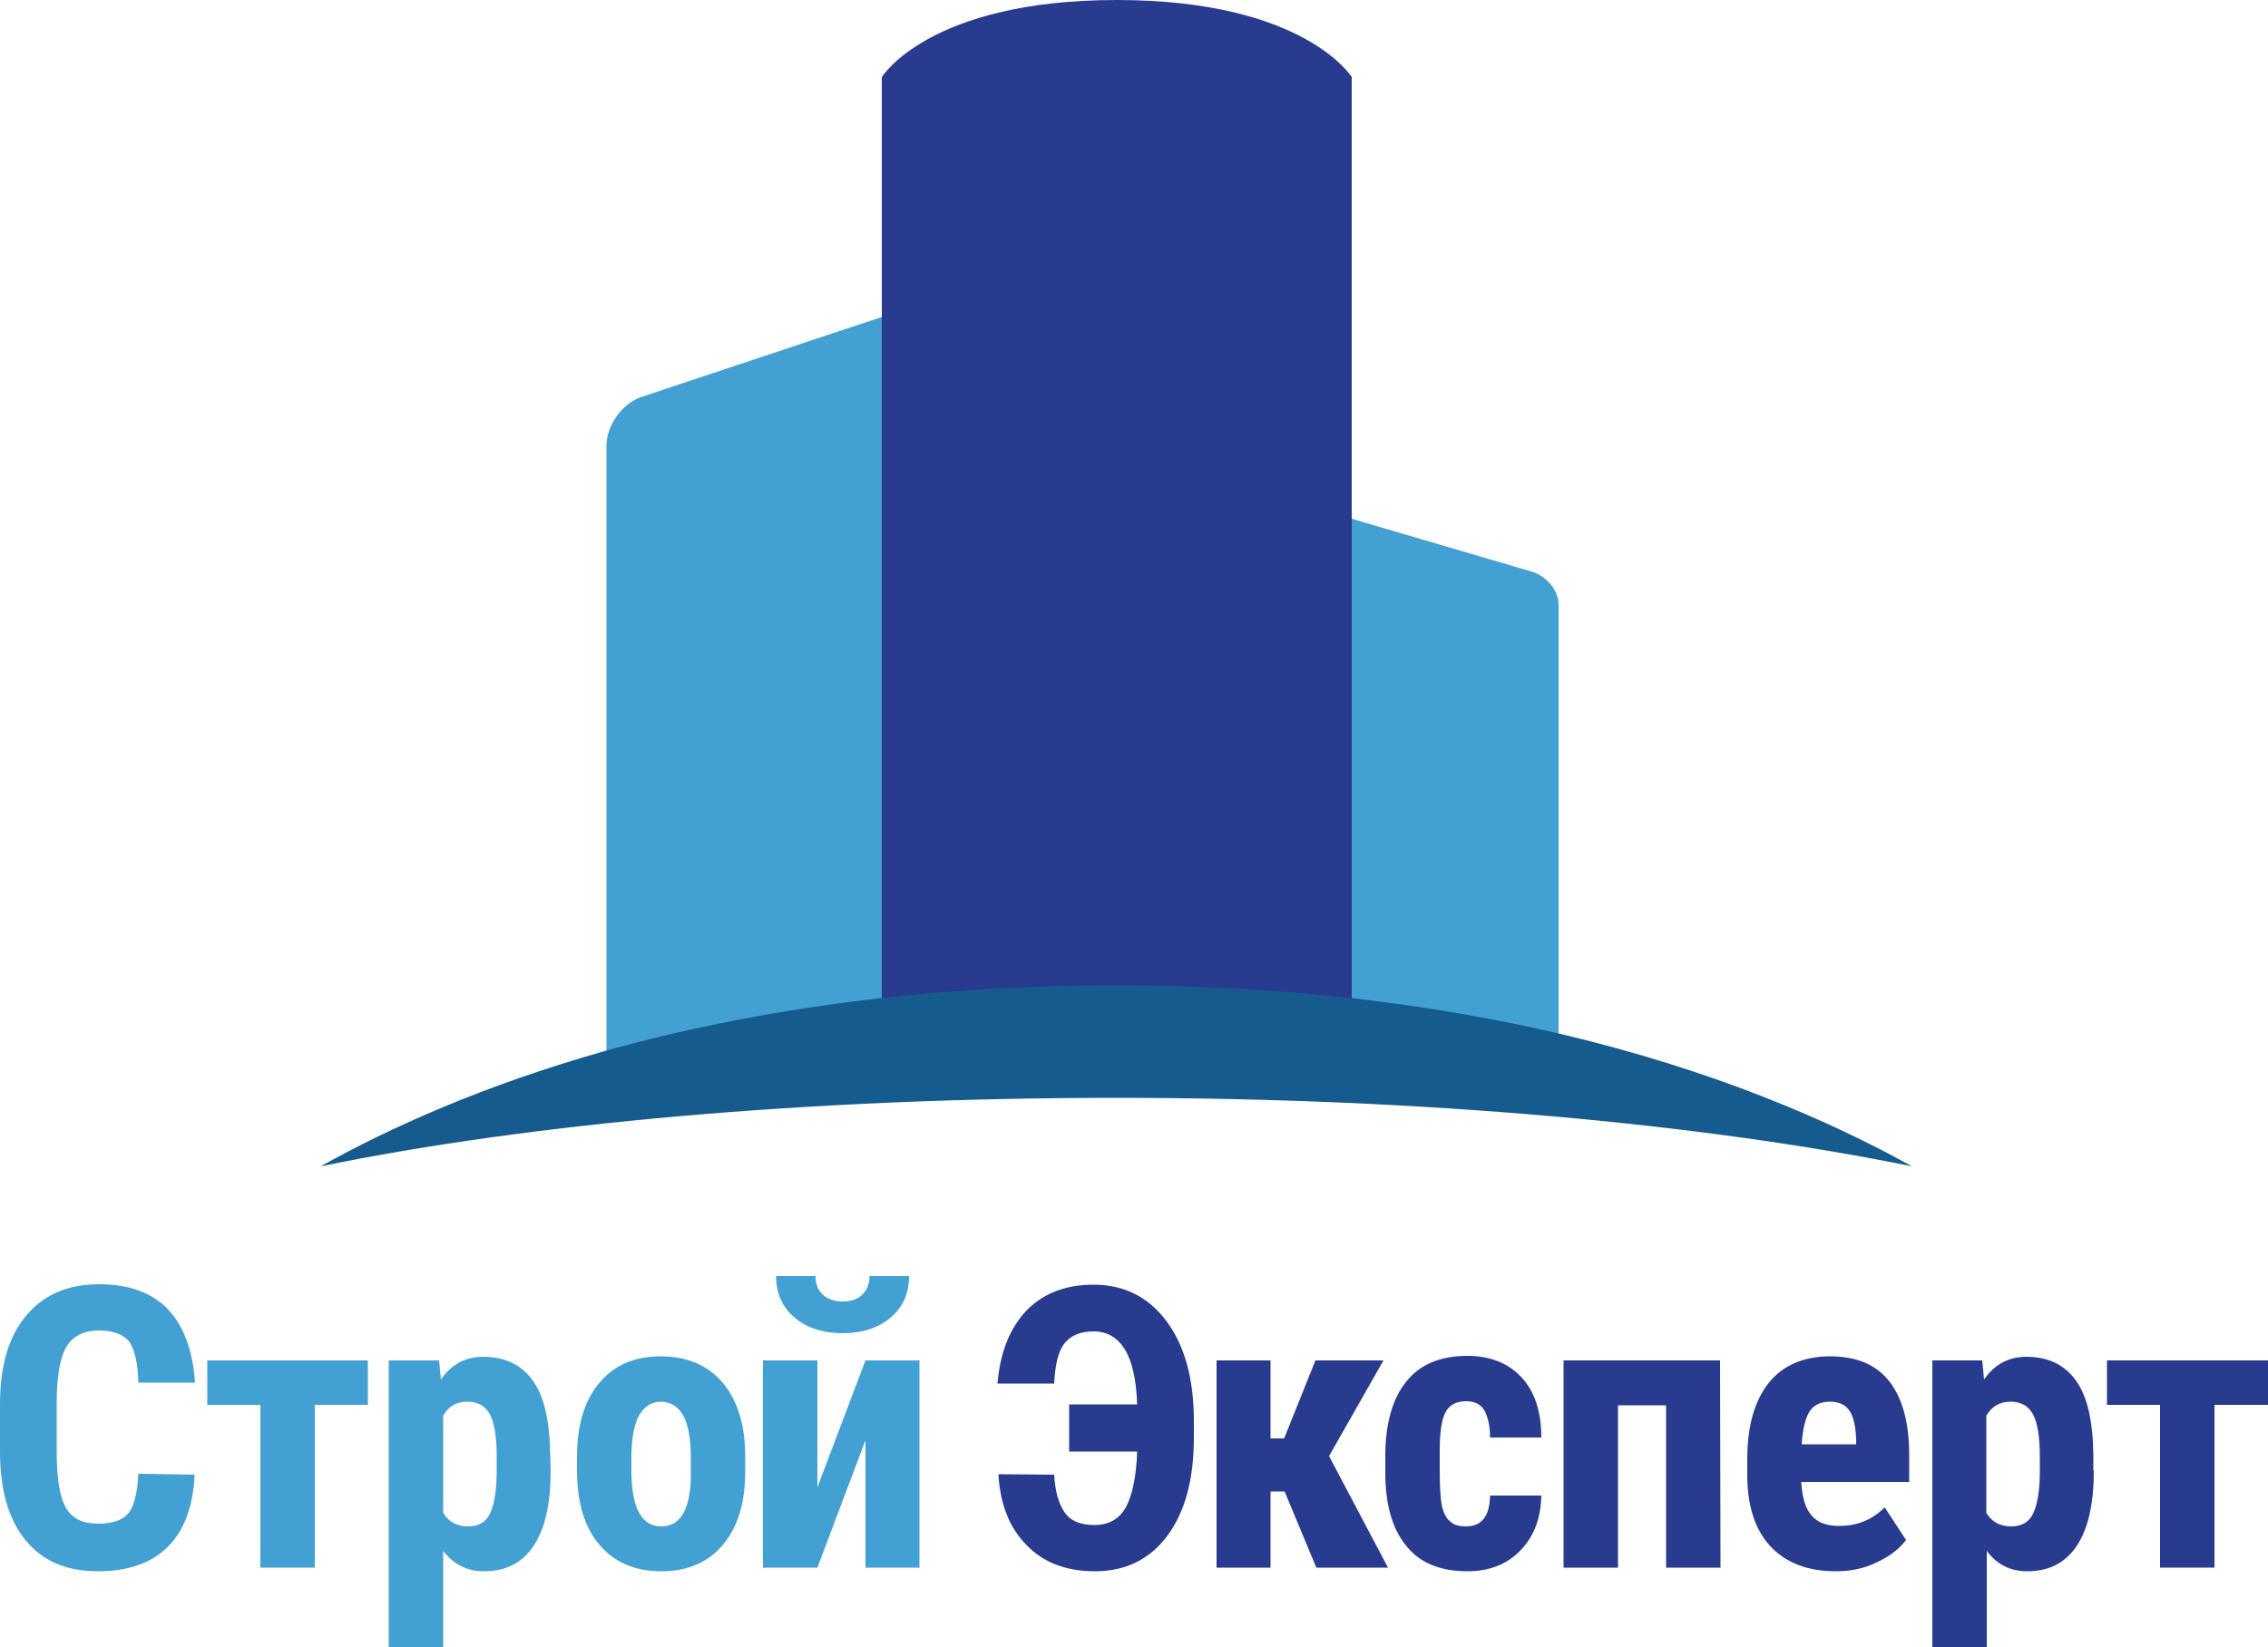 <?xml version="1.0" encoding="utf-8"?>
<!-- Generator: Adobe Illustrator 23.0.2, SVG Export Plug-In . SVG Version: 6.00 Build 0)  -->
<svg version="1.1" id="Layer_1" xmlns="http://www.w3.org/2000/svg" xmlns:xlink="http://www.w3.org/1999/xlink" x="0px" y="0px"
	 width="500px" height="363.3px" viewBox="0 0 500 363.3" style="enable-background:new 0 0 500 363.3;" xml:space="preserve">
<style type="text/css">
	.st0{fill:#42A0D3;}
	.st1{fill:#293B8F;}
	.st2{fill:#155B8D;}
</style>
<g>
	<path class="st0" d="M194.4,69.9l-52.9,17.6c-4.3,1.4-7.8,6.3-7.8,10.8v134.3c17.6-4.9,37.8-9.1,60.7-11.7L194.4,69.9L194.4,69.9z"
		/>
	<path class="st0" d="M343.6,228.8v-95.5c0-3.1-2.7-6.4-6.1-7.3L298,114.4V221C314.6,222.9,329.8,225.6,343.6,228.8z"/>
	<path class="st1" d="M246.2,218.2c18.6,0,35.9,1,51.8,2.8V114.4V17c0,0-10.4-17-51.8-17c-41.4,0-51.8,17-51.8,17v52.9V221
		C210.4,219.2,227.6,218.2,246.2,218.2z"/>
	<path class="st2" d="M343.6,227.9c-13.8-3.2-29-5.9-45.7-7.8c-15.9-1.8-33.2-2.8-51.8-2.8s-35.9,1-51.8,2.8
		c-22.9,2.6-43.1,6.7-60.7,11.6c-26.9,7.6-47.7,17-62.9,25.5c45.7-9.4,107.4-15.1,175.4-15.1c68,0,129.7,5.8,175.4,15.1
		C403.7,247.3,378,236,343.6,227.9z"/>
	<g>
		<path class="st0" d="M42.9,325.2c-0.3,7-2.3,12.3-5.9,15.9c-3.6,3.6-8.8,5.4-15.4,5.4c-7,0-12.3-2.3-16-6.9
			C1.9,335.1,0,328.6,0,320.1v-10.4c0-8.5,1.9-15,5.8-19.6c3.8-4.6,9.2-6.9,16-6.9c6.7,0,11.8,1.9,15.3,5.6
			c3.5,3.8,5.4,9.1,5.9,16.1H30.5c-0.1-4.3-0.8-7.3-2-9c-1.2-1.6-3.5-2.5-6.7-2.5c-3.3,0-5.7,1.2-7.1,3.5c-1.4,2.3-2.1,6.1-2.2,11.5
			v11.6c0,6.1,0.7,10.3,2.1,12.6c1.4,2.3,3.7,3.4,7,3.4c3.3,0,5.5-0.8,6.8-2.4c1.2-1.6,1.9-4.5,2.1-8.6L42.9,325.2L42.9,325.2z"/>
		<path class="st0" d="M81.1,309.8H69.4v35.9h-12v-35.9H45.7V300h35.4L81.1,309.8L81.1,309.8z"/>
		<path class="st0" d="M121.4,324.3c0,7.2-1.2,12.7-3.7,16.5c-2.5,3.8-6.1,5.7-11,5.7c-3.7,0-6.7-1.5-9-4.5v21.3h-12v-63.3h11.1
			l0.4,4.2c2.3-3.3,5.4-5,9.3-5c4.9,0,8.5,1.8,11,5.3c2.5,3.5,3.7,9,3.8,16.3L121.4,324.3L121.4,324.3z M109.5,321.3
			c0-4.4-0.5-7.5-1.5-9.4c-1-1.8-2.6-2.8-4.9-2.8c-2.5,0-4.2,1-5.4,3.1v21.4c1.1,1.9,2.9,3,5.5,3c2.4,0,4-1,4.9-3
			c0.9-2,1.4-5.1,1.4-9.3L109.5,321.3L109.5,321.3L109.5,321.3z"/>
		<path class="st0" d="M127.2,321.3c0-6.9,1.6-12.4,4.9-16.3c3.3-4,7.8-5.9,13.6-5.9c5.8,0,10.4,2,13.7,5.9c3.3,4,4.9,9.4,4.9,16.4
			v2.9c0,7-1.6,12.4-4.9,16.3c-3.2,3.9-7.8,5.9-13.6,5.9c-5.9,0-10.4-2-13.7-5.9c-3.3-3.9-4.9-9.4-4.9-16.4L127.2,321.3L127.2,321.3
			z M139.2,324.3c0,8.2,2.2,12.3,6.6,12.3c4,0,6.2-3.4,6.5-10.2l0-5c0-4.2-0.6-7.3-1.7-9.3c-1.2-2-2.8-3-4.9-3c-2,0-3.6,1-4.8,3
			c-1.1,2-1.7,5.1-1.7,9.3V324.3z"/>
		<path class="st0" d="M190.8,300h11.9v45.7h-11.9v-28.1l-10.6,28.1h-12V300h12V328L190.8,300z M200.4,281.4c0,3.8-1.3,6.8-4,9.1
			c-2.7,2.3-6.2,3.5-10.6,3.5c-4.4,0-8-1.2-10.7-3.5c-2.7-2.3-4-5.4-4-9.1h8.7c0,1.8,0.5,3.1,1.6,4.1c1.1,1,2.5,1.5,4.4,1.5
			c1.8,0,3.3-0.5,4.3-1.5c1-1,1.6-2.3,1.6-4.1H200.4z"/>
		<path class="st1" d="M232.4,325.2c0.2,3.7,1,6.4,2.3,8.3c1.3,1.9,3.5,2.8,6.6,2.8c3.2,0,5.6-1.4,7-4.1c1.4-2.7,2.2-6.8,2.4-12.1
			h-15v-10.4h15c-0.2-5.4-1.1-9.5-2.7-12.1c-1.6-2.6-3.9-4-6.9-4c-2.9,0-5,0.9-6.4,2.6c-1.4,1.8-2.1,4.7-2.3,8.9h-12.5
			c0.6-6.9,2.7-12.2,6.4-16.1c3.7-3.8,8.6-5.7,14.8-5.7c6.7,0,12.1,2.7,16.1,8.1c4,5.4,6,12.7,6,22v3.6c0,9.1-1.9,16.3-5.8,21.6
			c-3.9,5.3-9.3,7.9-16,7.9c-6.3,0-11.4-1.9-15.1-5.8c-3.8-3.8-5.8-9-6.2-15.6L232.4,325.2L232.4,325.2L232.4,325.2z"/>
		<path class="st1" d="M283.2,328.9h-3.1v16.8h-11.9V300h11.9v17.2h3L290,300h15l-12,21.1l13,24.6h-15.8L283.2,328.9z"/>
		<path class="st1" d="M323.2,336.6c3.5,0,5.2-2.3,5.3-6.8h11.3c-0.1,5-1.6,9-4.6,12.1c-3,3.1-6.9,4.6-11.7,4.6
			c-5.9,0-10.4-1.8-13.4-5.5c-3.1-3.7-4.7-9.1-4.7-16.2v-3.7c0-7.2,1.6-12.7,4.6-16.4c3-3.8,7.5-5.7,13.5-5.7c5,0,9,1.6,11.9,4.7
			c2.9,3.1,4.4,7.5,4.4,13.3h-11.3c0-2.6-0.5-4.5-1.2-5.9c-0.8-1.4-2.2-2.1-4-2.1c-2.1,0-3.6,0.7-4.5,2.2c-0.9,1.5-1.4,4.3-1.4,8.6
			v4.6c0,3.7,0.2,6.3,0.5,7.8c0.4,1.5,0.9,2.6,1.8,3.3C320.5,336.3,321.7,336.6,323.2,336.6z"/>
		<path class="st1" d="M379.3,345.7h-12v-35.8h-10.6v35.8h-12V300h34.5L379.3,345.7L379.3,345.7z"/>
		<path class="st1" d="M404.7,346.5c-6.1,0-10.9-1.8-14.4-5.5c-3.4-3.7-5.1-8.9-5.1-15.7v-3.6c0-7.2,1.6-12.8,4.7-16.7
			c3.1-3.9,7.7-5.9,13.6-5.9c5.7,0,10.1,1.8,13,5.5c2.9,3.7,4.4,9.1,4.4,16.3v5.9h-23.8c0.2,3.4,0.9,5.9,2.3,7.4
			c1.3,1.6,3.4,2.3,6.1,2.3c4,0,7.3-1.4,10-4.1l4.7,7.2c-1.5,2-3.6,3.6-6.4,4.9C411,345.9,408,346.5,404.7,346.5z M397.2,318.5h12
			v-1.1c-0.1-2.7-0.5-4.8-1.4-6.2c-0.9-1.4-2.3-2.1-4.4-2.1s-3.6,0.8-4.5,2.2C398,312.8,397.4,315.2,397.2,318.5z"/>
		<path class="st1" d="M461.6,324.3c0,7.2-1.2,12.7-3.7,16.5c-2.5,3.8-6.1,5.7-11,5.7c-3.7,0-6.7-1.5-8.9-4.5v21.3h-12v-63.3h11
			l0.4,4.2c2.3-3.3,5.4-5,9.3-5c4.9,0,8.5,1.8,11,5.3c2.5,3.5,3.7,9,3.8,16.3V324.3L461.6,324.3z M449.7,321.3
			c0-4.4-0.5-7.5-1.5-9.4c-1-1.8-2.6-2.8-4.9-2.8c-2.4,0-4.2,1-5.4,3.1v21.4c1.1,1.9,2.9,3,5.5,3c2.4,0,4-1,4.9-3
			c0.9-2,1.4-5.1,1.4-9.3L449.7,321.3L449.7,321.3z"/>
		<path class="st1" d="M500,309.8h-11.8v35.9h-12v-35.9h-11.7V300H500V309.8z"/>
	</g>
</g>
</svg>
